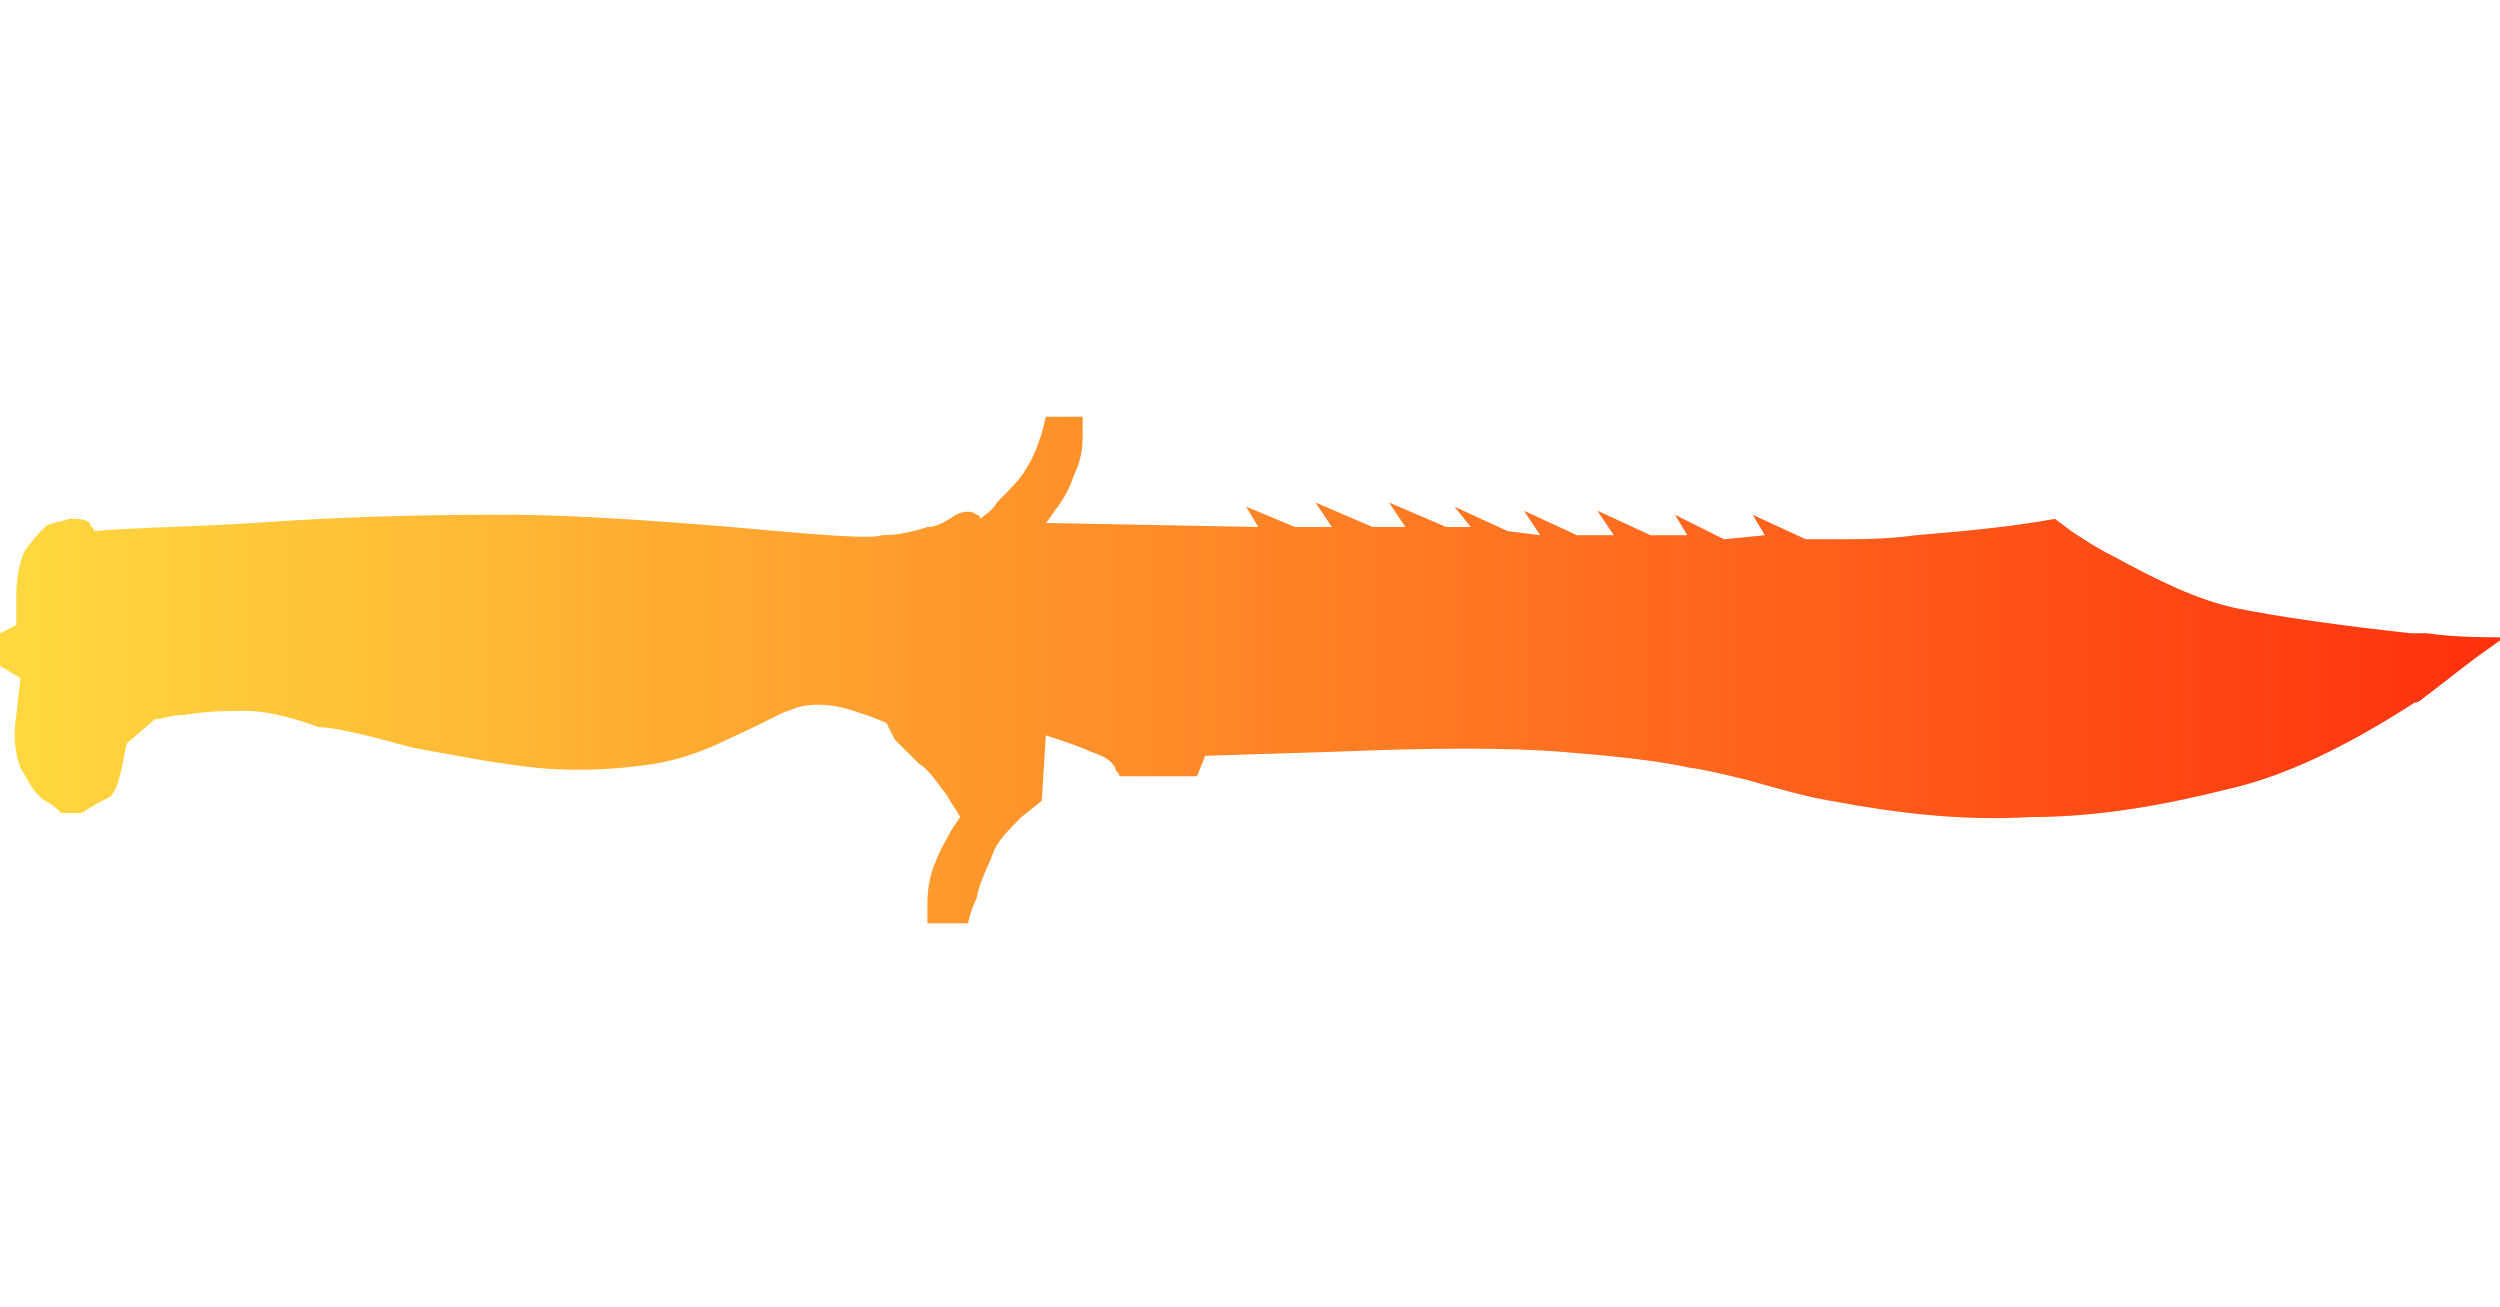 <?xml version="1.0" encoding="utf-8"?>
<!-- Generator: Adobe Illustrator 16.0.0, SVG Export Plug-In . SVG Version: 6.00 Build 0)  -->
<!DOCTYPE svg PUBLIC "-//W3C//DTD SVG 1.1//EN" "http://www.w3.org/Graphics/SVG/1.1/DTD/svg11.dtd">
<svg version="1.1" xmlns="http://www.w3.org/2000/svg" xmlns:xlink="http://www.w3.org/1999/xlink" x="0px" y="0px"
	 width="61.193px" height="32px" viewBox="0 0 61.193 32" enable-background="new 0 0 61.193 32" xml:space="preserve">
<g id="Selected_Items">
	<g>
		<g id="Selected_Items_26_">
			<linearGradient id="SVGID_1_" gradientUnits="userSpaceOnUse" x1="0" y1="16.499" x2="61.193" y2="16.499">
				<stop  offset="0" style="stop-color:#FFD93F"/>
				<stop  offset="1" style="stop-color:#FF310E"/>
			</linearGradient>		
			<path fill-rule="evenodd" clip-rule="evenodd" fill="url(#SVGID_1_)" d="M60.6,16.1c-0.4,0.3-0.9,0.7-1.3,1c0,0-0.1,0.1-0.2,0.1c-1.7,1.1-3.2,1.8-4.5,2.1c-1.6,0.4-3.2,0.7-4.9,0.7
				c-1.7,0.1-3.3-0.1-4.9-0.4c-0.6-0.1-1.3-0.3-2-0.5c-0.8-0.2-1.3-0.3-1.4-0.3c-0.9-0.2-2-0.3-3.2-0.4c-1.3-0.1-3.1-0.1-5.5,0
				l-3.2,0.1L29.3,19l-1.9,0c0-0.1-0.1-0.1-0.1-0.2c-0.1-0.2-0.3-0.3-0.6-0.4c-0.2-0.1-0.5-0.2-0.8-0.3L25.6,18l-0.1,1.6L25,20
				c-0.3,0.3-0.6,0.6-0.7,0.9c-0.1,0.3-0.3,0.6-0.4,1.1c-0.1,0.2-0.2,0.5-0.2,0.6h-1c0-0.1,0-0.3,0-0.5c0-0.4,0.1-0.8,0.2-1
				c0.1-0.3,0.3-0.6,0.4-0.8l0.2-0.3c-0.1-0.2-0.2-0.3-0.3-0.5c-0.3-0.4-0.5-0.7-0.7-0.8c-0.2-0.2-0.4-0.4-0.6-0.6l-0.2-0.4
				c-0.2-0.1-0.5-0.2-0.8-0.3c-0.6-0.2-1.2-0.2-1.6,0c-0.1,0-0.6,0.3-1.5,0.7c-0.6,0.3-1.2,0.5-1.8,0.6c-0.7,0.1-1.6,0.2-2.8,0.1
				c-1-0.1-2-0.3-3.1-0.5c-1.1-0.3-1.9-0.5-2.3-0.5C7,17.5,6.4,17.4,6,17.4c-0.4,0-0.9,0-1.5,0.1c-0.3,0-0.5,0.1-0.7,0.1l-0.7,0.6
				L3,18.7c-0.1,0.5-0.2,0.7-0.3,0.8c-0.2,0.1-0.4,0.2-0.7,0.4l-0.5,0c-0.1-0.1-0.2-0.2-0.4-0.3c-0.3-0.2-0.4-0.5-0.6-0.8
				c-0.1-0.3-0.2-0.7-0.1-1.3l0.1-0.9L0,16.3v-0.8l0.4-0.2c0-0.2,0-0.4,0-0.7c0-0.5,0.1-0.9,0.2-1.1C0.8,13.2,1,13,1.1,12.9
				c0.1-0.1,0.3-0.1,0.6-0.2c0.2,0,0.4,0,0.5,0.1c0,0.1,0.1,0.1,0.1,0.2c1.2-0.1,2.4-0.1,3.9-0.2c2.9-0.2,5-0.2,6.3-0.2
				c1.2,0,3,0.1,5.4,0.3c2.2,0.2,3.4,0.3,3.7,0.2c0.4,0,0.8-0.1,1.1-0.2c0.2,0,0.4-0.1,0.7-0.3c0.2-0.1,0.4-0.1,0.5,0
				c0.1,0,0.1,0.1,0.1,0.1c0.1-0.1,0.3-0.2,0.4-0.4c0.3-0.3,0.6-0.6,0.7-0.8c0.2-0.3,0.3-0.6,0.4-0.9l0.1-0.4h0.9v0.5
				c0,0.4-0.1,0.7-0.2,0.9c-0.1,0.3-0.2,0.5-0.4,0.8c-0.1,0.1-0.2,0.3-0.3,0.4l5.2,0.1l-0.3-0.5l1.2,0.5l0.9,0l-0.4-0.6l1.4,0.6h0.8
				l-0.4-0.6l1.4,0.6H36l-0.4-0.5l1.3,0.6l0.8,0.1l-0.4-0.6l1.3,0.6l0.9,0l-0.4-0.6l1.3,0.6l0.9,0L41,12.6l1.2,0.6l1-0.1l-0.3-0.5
				l1.3,0.6l0.7,0c0.6,0,1.3,0,2-0.1c1.2-0.1,2.3-0.2,3.4-0.4l0.4,0.3c0.3,0.2,0.6,0.4,1,0.6c1.1,0.6,2.1,1.1,3.1,1.3
				c1,0.2,2.4,0.4,4.2,0.6c0.1,0,0.3,0,0.4,0c0.7,0.1,1.4,0.1,1.9,0.1L60.6,16.1z"/>
		</g>
	</g>
</g>
<g id="guides">
</g>
</svg>
